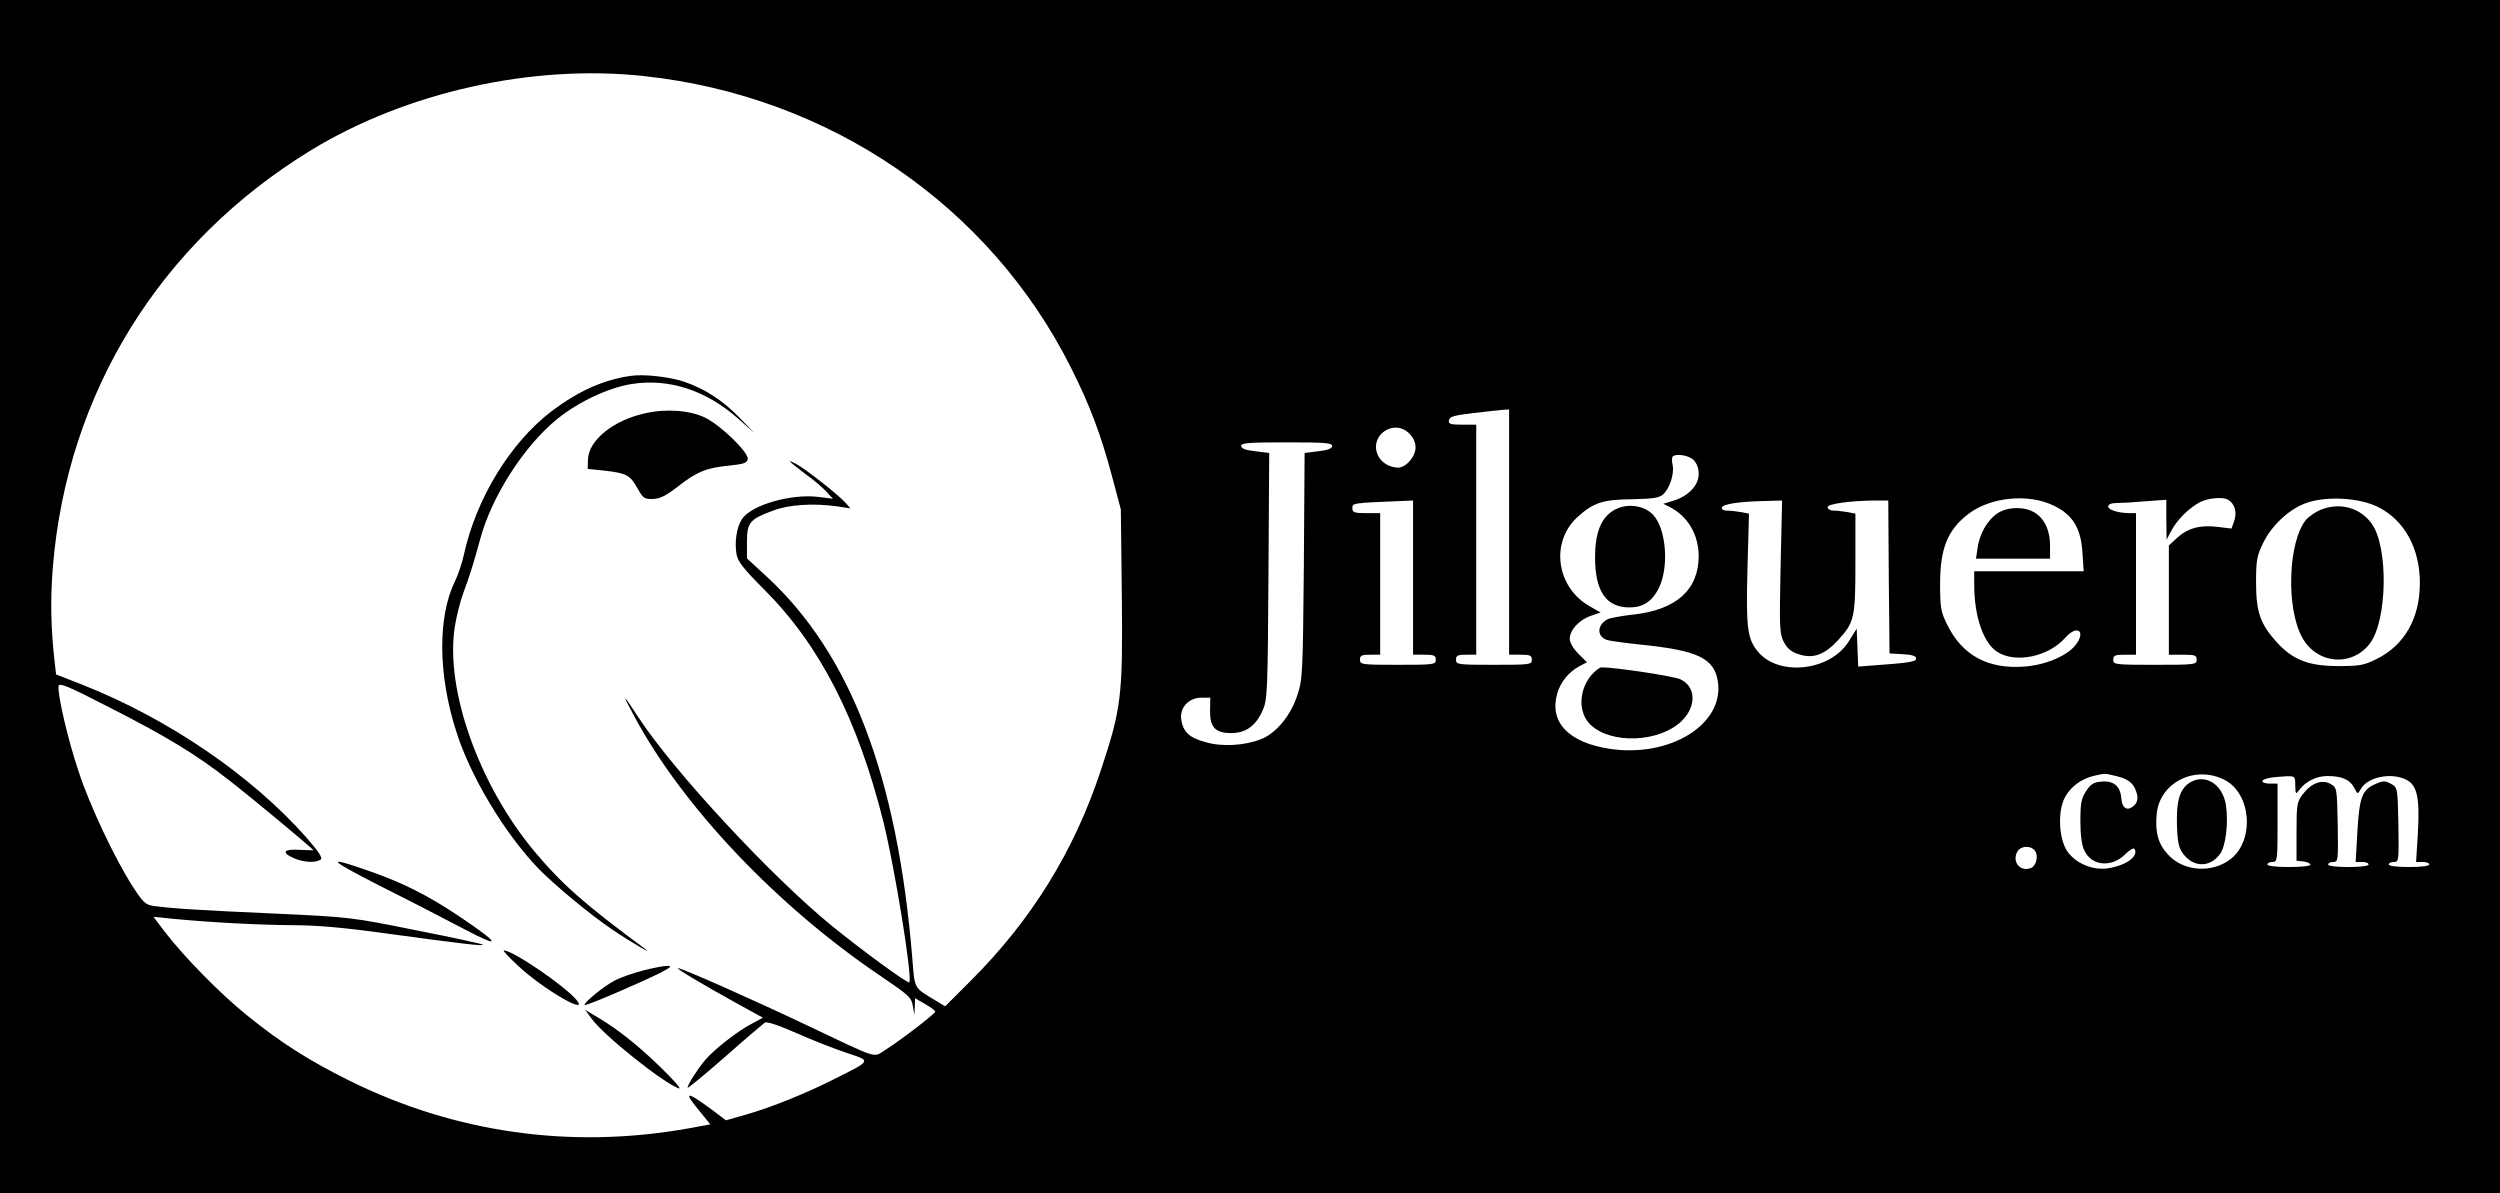 <?xml version="1.0" standalone="no"?>
<!DOCTYPE svg PUBLIC "-//W3C//DTD SVG 20010904//EN"
 "http://www.w3.org/TR/2001/REC-SVG-20010904/DTD/svg10.dtd">
<svg version="1.0" xmlns="http://www.w3.org/2000/svg"
 width="989pt" height="472pt" viewBox="0 0 989 472"
 preserveAspectRatio="xMidYMid meet">

<g transform="translate(0,472) scale(0.1,-0.1)"
fill="#000000" stroke="none">
<path d="M0 2360 l0 -2360 4945 0 4945 0 0 2360 0 2360 -4945 0 -4945 0 0
-2360z m2548 2059 c734 -79 1367 -512 1689 -1154 72 -143 117 -260 161 -425
l36 -135 4 -345 c4 -396 -2 -443 -84 -690 -105 -318 -274 -590 -511 -827
l-104 -104 -38 23 c-87 53 -82 42 -92 168 -59 719 -244 1203 -576 1509 l-78
72 0 66 c0 76 11 89 103 123 62 24 161 30 252 17 l54 -8 -19 22 c-30 33 -162
137 -198 155 -38 19 -30 12 43 -44 31 -22 67 -53 80 -68 l25 -27 -56 7 c-109
14 -268 -32 -304 -88 -21 -31 -30 -93 -21 -140 5 -28 30 -59 109 -138 221
-221 370 -513 472 -920 46 -187 116 -620 102 -634 -6 -6 -180 121 -307 224
-239 195 -623 609 -763 822 -65 100 -69 101 -17 5 192 -358 567 -752 975
-1027 109 -74 121 -84 126 -117 l6 -36 2 33 1 33 40 -23 c22 -13 40 -26 40
-30 0 -8 -138 -114 -197 -151 -50 -32 -20 -41 -313 98 -215 102 -492 225 -508
225 -10 0 93 -62 225 -135 l111 -61 -46 -25 c-54 -28 -145 -99 -182 -142 -29
-34 -70 -98 -70 -110 0 -4 66 50 146 120 80 71 152 132 159 137 8 6 50 -8 126
-41 63 -28 152 -63 198 -78 99 -33 101 -29 -49 -104 -113 -57 -246 -111 -351
-141 l-77 -22 -53 40 c-107 79 -119 77 -47 -9 l38 -47 -87 -16 c-464 -83 -924
-18 -1343 190 -162 81 -271 150 -406 260 -102 82 -245 228 -319 324 l-48 63
69 -7 c151 -15 346 -25 476 -26 99 0 206 -9 385 -34 292 -40 380 -50 373 -43
-3 3 -122 29 -265 57 -257 52 -263 52 -560 66 -296 13 -404 20 -477 30 -33 5
-42 14 -83 77 -70 109 -169 318 -213 452 -43 127 -86 312 -80 341 2 14 37 0
198 -83 232 -118 348 -189 478 -291 83 -64 332 -271 332 -276 0 0 -25 1 -55 2
-64 4 -74 -11 -20 -34 38 -16 83 -18 103 -5 10 6 -4 28 -56 88 -216 244 -543
468 -883 603 l-107 42 -6 51 c-15 137 -17 244 -7 372 56 691 425 1287 1022
1651 377 230 876 341 1317 293z m3422 -1804 l0 -485 45 0 c38 0 45 -3 45 -20
0 -19 -7 -20 -150 -20 -143 0 -150 1 -150 20 0 17 7 20 40 20 l40 0 0 455 0
455 -56 0 c-47 0 -55 3 -52 18 3 14 21 19 98 28 52 6 105 12 118 13 l22 1 0
-485z m-395 390 c16 -15 25 -36 25 -55 0 -36 -38 -80 -69 -80 -35 0 -69 22
-81 51 -33 78 65 144 125 84z m-305 -49 c0 -10 -17 -17 -54 -21 l-55 -7 -3
-447 c-4 -427 -5 -449 -26 -512 -26 -80 -84 -150 -143 -173 -65 -26 -156 -31
-220 -12 -65 18 -88 40 -96 89 -7 47 29 87 80 87 l35 0 -1 -50 c-1 -67 20 -90
84 -90 58 0 98 29 125 92 18 40 19 81 22 529 l3 487 -56 7 c-38 4 -55 11 -55
21 0 12 31 14 180 14 149 0 180 -2 180 -14z m1430 -56 c13 -13 20 -33 20 -56
0 -44 -42 -88 -101 -105 l-39 -12 28 -14 c70 -37 112 -109 112 -194 -1 -132
-88 -211 -257 -230 -47 -5 -94 -14 -104 -19 -44 -24 -42 -72 3 -83 13 -3 70
-11 128 -17 227 -23 292 -54 306 -147 25 -169 -191 -302 -430 -265 -161 25
-237 105 -206 217 13 47 46 87 89 110 l29 15 -34 34 c-21 21 -34 44 -34 59 0
35 37 75 84 91 l38 13 -42 24 c-134 75 -158 255 -49 354 63 57 100 69 216 70
83 2 107 5 123 20 25 23 44 80 37 115 -4 15 -3 30 0 34 14 13 64 5 83 -14z
m1426 -181 c74 -36 106 -89 112 -183 l5 -76 -217 0 -216 0 0 -53 c0 -127 37
-233 93 -267 73 -45 202 -17 267 57 48 54 84 26 40 -30 -34 -42 -118 -78 -202
-84 -144 -11 -246 45 -305 166 -25 50 -28 67 -28 161 0 141 30 214 112 277 88
67 239 82 339 32z m690 23 c25 -16 34 -49 23 -81 l-11 -32 -58 7 c-69 8 -117
-6 -160 -46 l-30 -28 0 -216 0 -216 55 0 c48 0 55 -2 55 -20 0 -19 -7 -20
-165 -20 -158 0 -165 1 -165 20 0 17 7 20 45 20 l45 0 0 280 0 280 -24 0 c-45
0 -86 13 -86 26 0 9 12 14 33 14 17 0 69 3 115 7 l82 6 0 -79 1 -79 19 36 c23
43 67 87 112 112 33 17 94 23 114 9z m590 -27 c106 -52 168 -165 167 -305 -1
-138 -62 -243 -171 -297 -50 -25 -68 -28 -152 -28 -116 0 -178 24 -241 92 -67
73 -84 121 -84 238 0 89 3 106 28 157 36 74 110 140 179 161 80 25 203 17 274
-18z m-3816 -280 l0 -305 45 0 c38 0 45 -3 45 -20 0 -19 -7 -20 -150 -20 -143
0 -150 1 -150 20 0 17 7 20 40 20 l40 0 0 280 0 280 -55 0 c-48 0 -55 3 -55
20 0 20 -1 20 193 28 l47 2 0 -305z m1454 43 c-5 -242 -4 -266 13 -298 13 -25
29 -39 58 -48 57 -19 102 -3 155 54 66 72 70 88 70 307 l0 195 -31 6 c-17 3
-42 6 -55 6 -14 0 -24 6 -24 14 0 13 96 26 196 26 l44 0 2 -302 3 -303 53 -3
c36 -2 52 -7 52 -17 0 -13 -24 -17 -177 -28 l-52 -4 -3 75 -3 75 -31 -50 c-74
-119 -281 -141 -362 -38 -40 50 -45 96 -39 326 l6 217 -31 6 c-17 3 -42 6 -55
6 -15 0 -23 5 -21 13 5 13 68 23 170 25 l68 2 -6 -262z m1331 -829 c49 -12 69
-31 79 -71 4 -18 1 -32 -10 -43 -26 -26 -49 -15 -52 27 -4 48 -30 70 -78 66
-31 -2 -43 -10 -61 -37 -19 -29 -23 -47 -23 -118 0 -57 5 -96 16 -118 29 -62
109 -68 163 -13 16 16 32 25 35 20 18 -29 -33 -66 -105 -77 -60 -9 -126 19
-160 66 -35 50 -40 162 -9 217 23 41 64 71 114 83 44 10 43 10 91 -2z m425
-14 c106 -54 120 -238 25 -313 -74 -58 -188 -50 -249 18 -39 43 -51 87 -44
161 12 124 152 193 268 134z m280 -22 c1 -35 2 -37 15 -19 26 35 69 56 112 56
57 0 89 -14 106 -46 14 -27 14 -27 26 -6 26 48 121 68 181 37 43 -22 53 -73
45 -212 l-7 -113 26 0 c14 0 26 -4 26 -10 0 -6 -33 -10 -80 -10 -47 0 -80 4
-80 10 0 6 9 10 20 10 20 0 20 5 18 147 -3 147 -3 147 -29 162 -22 12 -31 13
-58 1 -56 -23 -67 -51 -75 -187 l-7 -123 26 0 c14 0 25 -4 25 -10 0 -6 -33
-10 -80 -10 -47 0 -80 4 -80 10 0 6 9 10 20 10 20 0 20 5 18 147 -3 147 -3
147 -29 162 -34 19 -76 3 -110 -42 -22 -29 -24 -41 -24 -147 l0 -115 28 -3
c15 -2 27 -8 27 -13 0 -5 -38 -9 -85 -9 -50 0 -85 4 -85 10 0 6 9 10 20 10 19
0 20 7 20 155 l0 155 -30 0 c-16 0 -30 4 -30 9 0 10 32 17 93 20 36 1 37 0 37
-36z m-1030 -258 c15 -19 6 -61 -16 -69 -42 -16 -75 24 -54 64 13 24 52 27 70
5z"/>
<path d="M2495 3233 c-107 -15 -207 -60 -312 -139 -164 -125 -299 -345 -348
-569 -7 -33 -23 -79 -34 -102 -70 -141 -69 -372 5 -600 56 -176 190 -399 322
-537 66 -68 209 -186 295 -244 77 -52 169 -105 128 -75 -239 176 -330 257
-437 385 -220 264 -353 640 -315 887 6 40 21 99 32 130 31 84 44 128 68 216
45 170 174 371 306 478 84 68 204 124 295 138 147 23 293 -25 420 -137 l65
-58 -58 60 c-65 68 -137 115 -218 143 -56 20 -163 32 -214 24z"/>
<path d="M2552 3085 c-127 -28 -223 -107 -226 -182 l-1 -38 68 -7 c86 -10 100
-18 129 -70 22 -39 27 -43 61 -42 28 1 52 13 97 48 75 59 113 75 203 84 59 6
72 10 75 26 5 25 -108 135 -169 164 -60 29 -155 36 -237 17z"/>
<path d="M1502 1216 c114 -57 265 -135 335 -172 150 -79 143 -59 -16 48 -128
86 -228 136 -357 181 -180 63 -171 50 38 -57z"/>
<path d="M2052 897 c99 -92 283 -198 228 -132 -47 56 -254 197 -287 195 -4 -1
22 -29 59 -63z"/>
<path d="M2545 881 c-38 -10 -89 -27 -113 -40 -42 -21 -126 -90 -119 -97 4 -5
236 95 302 129 40 21 45 26 25 26 -14 0 -56 -8 -95 -18z"/>
<path d="M2339 692 c47 -67 287 -258 347 -278 11 -3 -22 35 -73 84 -88 86
-173 154 -258 203 l-40 24 24 -33z"/>
<path d="M6382 2700 c-49 -30 -72 -89 -72 -185 0 -134 44 -198 136 -198 53 0
89 23 115 74 42 81 32 233 -20 291 -37 41 -110 49 -159 18z"/>
<path d="M6296 2050 c-52 -62 -53 -151 -3 -198 82 -77 271 -69 359 15 60 58
58 137 -5 166 -26 12 -256 47 -311 47 -8 0 -26 -14 -40 -30z"/>
<path d="M7900 2688 c-39 -27 -70 -82 -77 -138 l-6 -40 147 0 146 0 0 50 c0
93 -49 150 -130 150 -32 0 -57 -7 -80 -22z"/>
<path d="M9185 2705 c-22 -8 -50 -27 -63 -42 -70 -87 -79 -347 -15 -464 57
-106 196 -119 268 -25 70 92 74 384 7 475 -45 62 -123 84 -197 56z"/>
<path d="M8670 1628 c-45 -23 -61 -72 -58 -170 2 -69 7 -92 24 -115 41 -55
106 -56 146 -2 23 30 34 124 24 193 -12 80 -77 124 -136 94z"/>
</g>
</svg>

